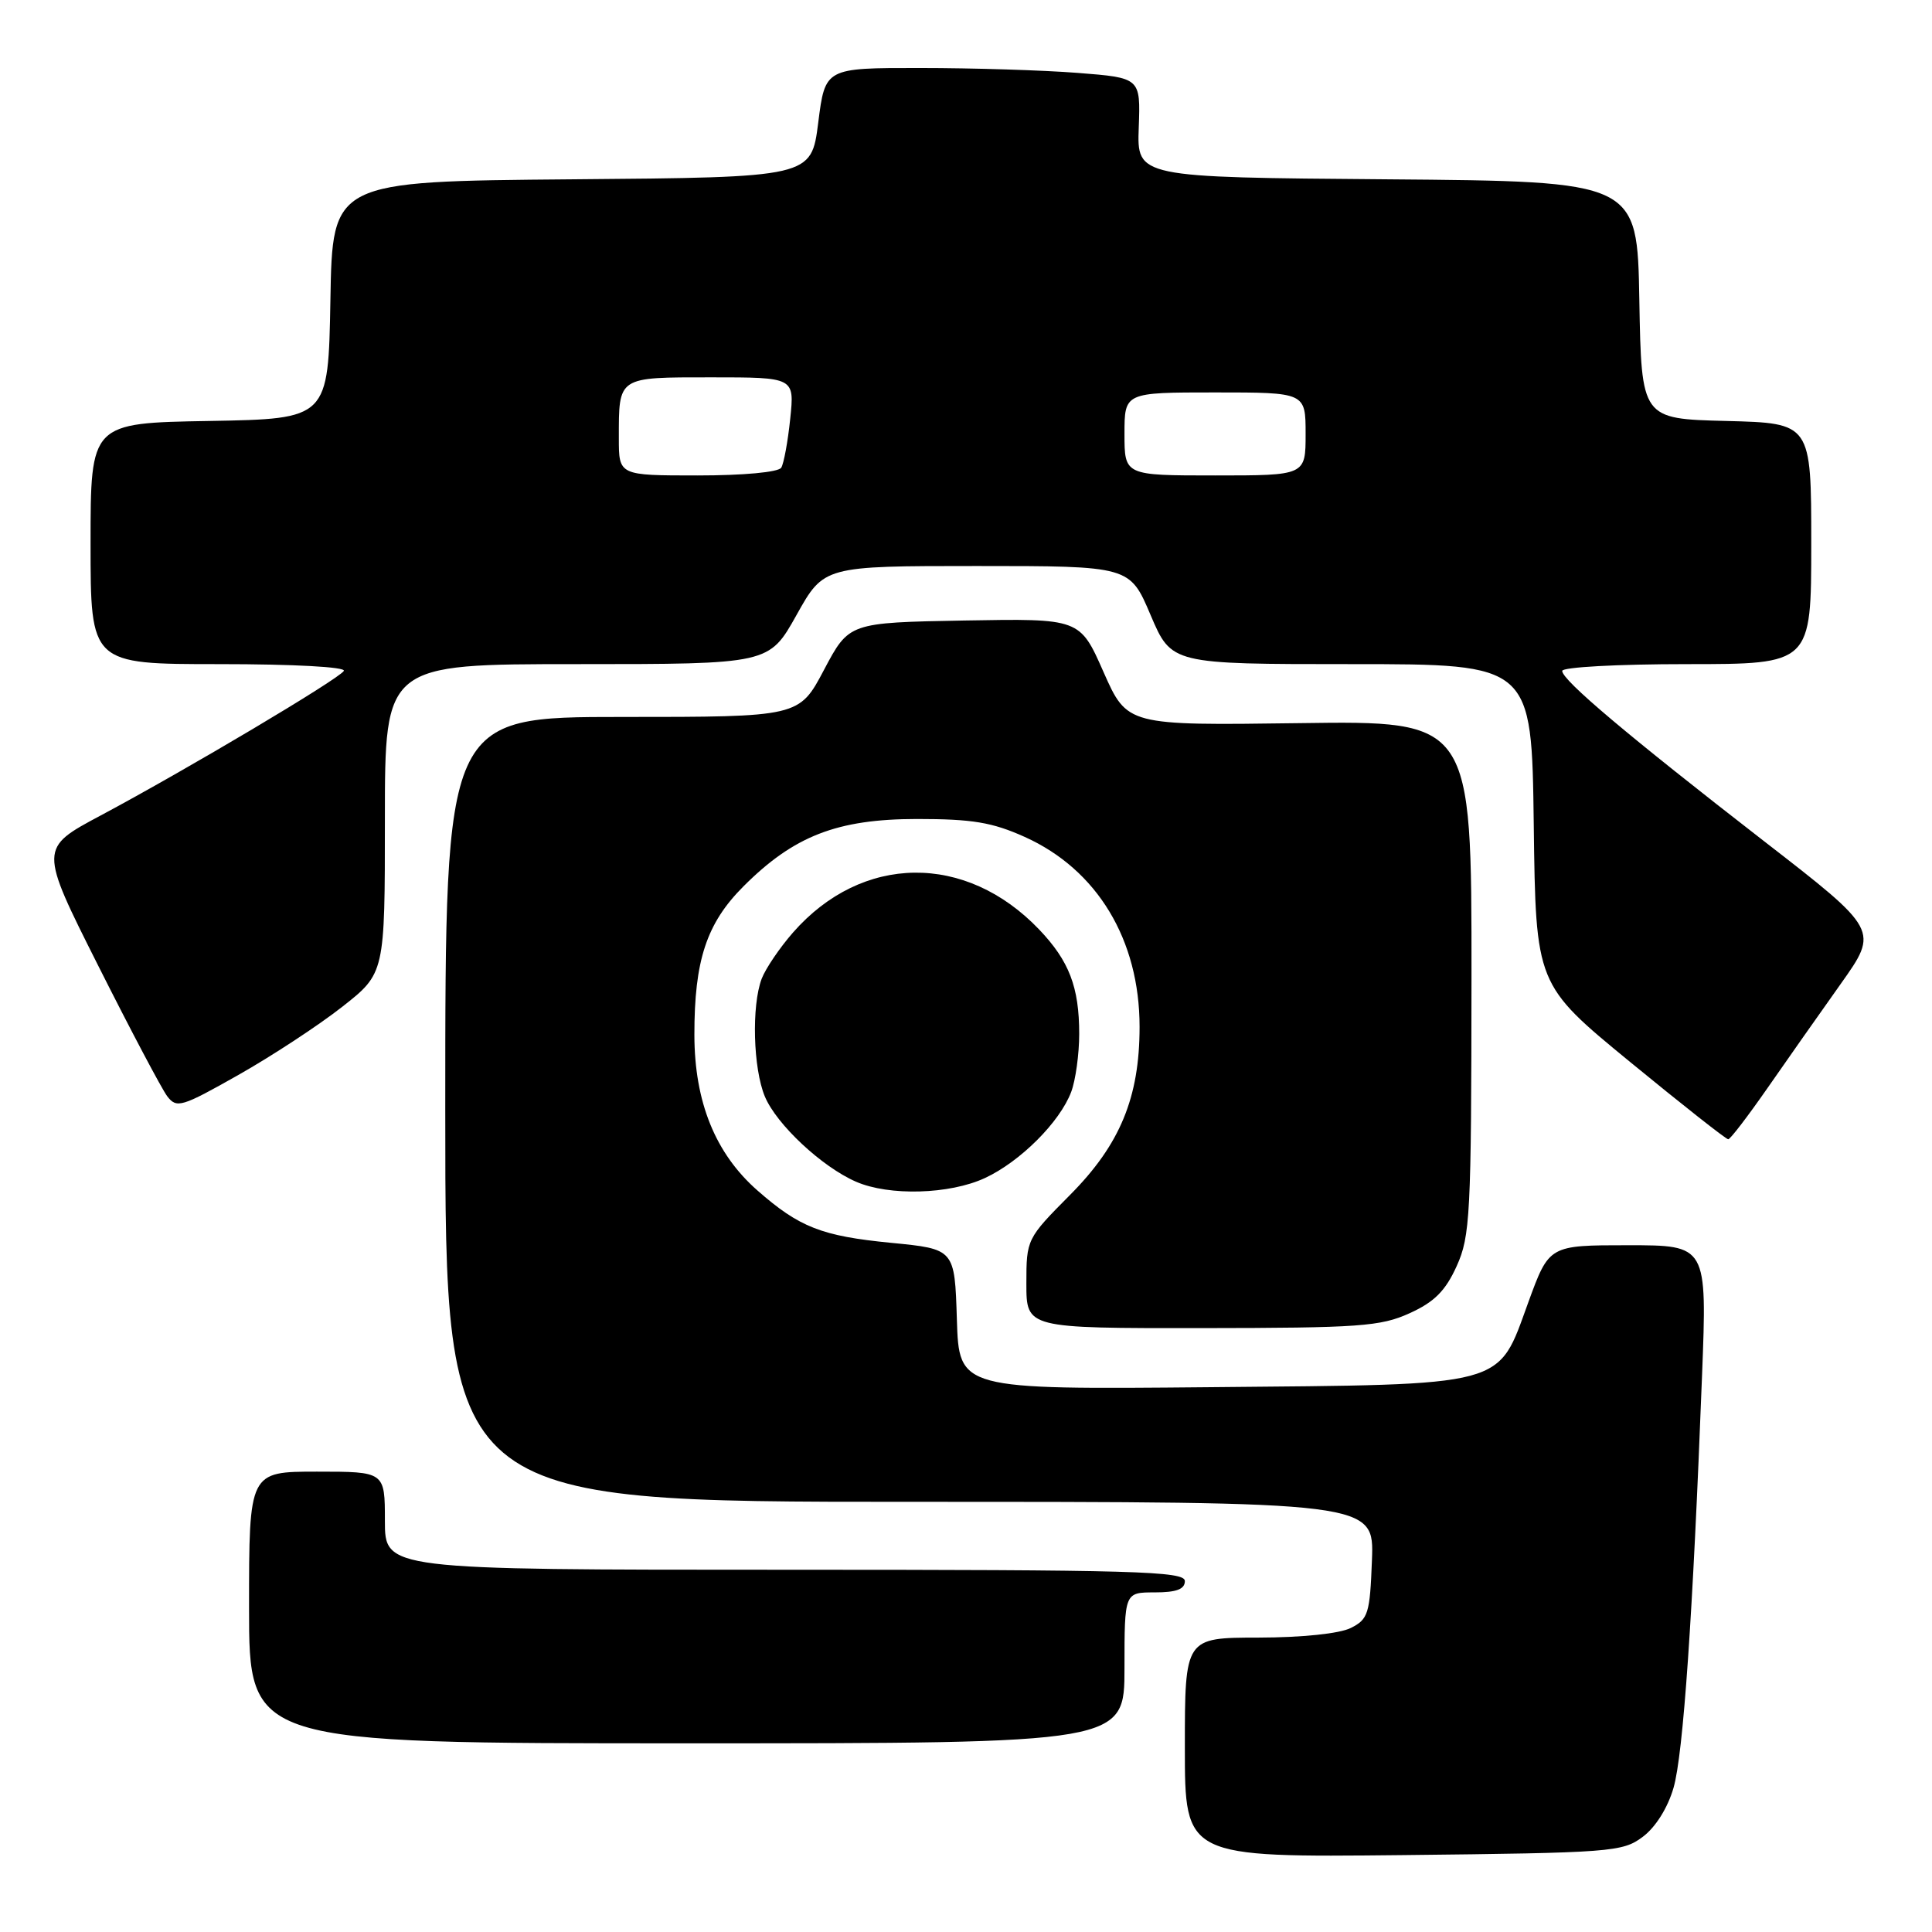 <?xml version="1.0" encoding="UTF-8" standalone="no"?>
<!DOCTYPE svg PUBLIC "-//W3C//DTD SVG 1.1//EN" "http://www.w3.org/Graphics/SVG/1.1/DTD/svg11.dtd" >
<svg xmlns="http://www.w3.org/2000/svg" xmlns:xlink="http://www.w3.org/1999/xlink" version="1.1" viewBox="0 0 256 256">
 <g >
 <path fill="currentColor"
d=" M 217.66 243.40 C 219.36 242.14 220.98 239.56 221.75 236.90 C 223.04 232.47 224.31 214.10 225.53 182.25 C 226.20 165.00 226.20 165.00 215.73 165.00 C 205.27 165.00 205.27 165.00 202.52 172.53 C 198.37 183.91 200.14 183.44 160.29 183.81 C 127.08 184.12 127.08 184.12 126.79 174.81 C 126.50 165.50 126.50 165.50 118.06 164.68 C 108.87 163.78 105.93 162.63 100.36 157.74 C 94.79 152.85 92.02 146.02 92.01 137.12 C 92.00 127.26 93.62 122.34 98.51 117.45 C 105.19 110.76 110.93 108.53 121.50 108.52 C 128.84 108.52 131.48 108.96 135.79 110.90 C 145.38 115.22 151.00 124.51 151.00 136.06 C 151.00 145.41 148.42 151.66 141.79 158.33 C 136.05 164.11 136.00 164.21 136.00 170.08 C 136.00 176.00 136.00 176.00 159.25 175.98 C 180.11 175.96 182.94 175.76 186.78 174.01 C 190.05 172.53 191.53 171.05 193.01 167.78 C 194.81 163.81 194.96 161.01 194.98 129.50 C 195.00 95.50 195.00 95.50 172.18 95.82 C 149.36 96.13 149.36 96.13 146.22 89.04 C 143.09 81.95 143.09 81.95 127.80 82.22 C 112.50 82.50 112.50 82.50 109.19 88.75 C 105.89 95.00 105.89 95.00 82.44 95.00 C 59.00 95.00 59.00 95.00 59.00 147.00 C 59.00 199.00 59.00 199.00 120.54 199.00 C 182.08 199.00 182.08 199.00 181.79 206.72 C 181.52 213.82 181.30 214.55 179.00 215.71 C 177.51 216.46 172.58 216.98 166.75 216.99 C 157.00 217.00 157.00 217.00 157.00 231.56 C 157.00 246.11 157.00 246.11 185.93 245.81 C 213.49 245.51 214.99 245.40 217.66 243.40 Z  M 149.00 221.00 C 149.00 211.00 149.00 211.00 153.00 211.00 C 155.89 211.00 157.00 210.58 157.00 209.50 C 157.00 208.19 150.44 208.00 104.00 208.00 C 51.00 208.00 51.00 208.00 51.00 201.50 C 51.00 195.00 51.00 195.00 42.00 195.00 C 33.00 195.00 33.00 195.00 33.00 213.00 C 33.00 231.00 33.00 231.00 91.00 231.00 C 149.00 231.00 149.00 231.00 149.00 221.00 Z  M 130.50 156.10 C 135.18 153.93 140.43 148.69 141.94 144.68 C 142.52 143.14 143.00 139.68 143.00 137.00 C 143.00 130.79 141.67 127.33 137.69 123.16 C 127.96 112.98 114.23 113.14 105.09 123.55 C 103.32 125.57 101.45 128.33 100.93 129.68 C 99.57 133.26 99.79 141.57 101.35 145.30 C 102.90 149.00 108.90 154.61 113.42 156.58 C 117.82 158.50 125.82 158.27 130.50 156.10 Z  M 234.17 144.22 C 236.74 140.52 241.12 134.29 243.90 130.38 C 248.96 123.25 248.96 123.25 233.73 111.45 C 215.63 97.41 207.00 90.13 207.00 88.90 C 207.00 88.40 214.37 88.00 223.50 88.00 C 240.00 88.00 240.00 88.00 240.00 72.03 C 240.00 56.07 240.00 56.07 228.75 55.78 C 217.50 55.50 217.50 55.50 217.22 39.76 C 216.95 24.03 216.95 24.03 183.80 23.76 C 150.65 23.50 150.65 23.50 150.89 16.90 C 151.13 10.31 151.13 10.31 142.81 9.66 C 138.24 9.30 128.84 9.01 121.92 9.01 C 109.34 9.00 109.34 9.00 108.42 16.25 C 107.50 23.50 107.50 23.50 75.78 23.76 C 44.05 24.03 44.05 24.03 43.78 39.76 C 43.50 55.50 43.50 55.50 27.75 55.78 C 12.00 56.05 12.00 56.05 12.00 72.03 C 12.00 88.00 12.00 88.00 29.06 88.00 C 38.97 88.00 45.88 88.38 45.56 88.90 C 44.89 89.99 24.69 102.00 13.35 108.05 C 5.19 112.40 5.19 112.40 13.01 127.95 C 17.31 136.50 21.43 144.29 22.16 145.26 C 23.41 146.89 24.05 146.70 31.58 142.44 C 36.02 139.93 42.21 135.87 45.33 133.42 C 51.00 128.97 51.00 128.97 51.00 108.49 C 51.00 88.00 51.00 88.00 76.45 88.00 C 101.90 88.00 101.90 88.00 105.54 81.50 C 109.17 75.00 109.17 75.00 129.44 75.00 C 149.70 75.00 149.70 75.00 152.46 81.50 C 155.23 88.00 155.23 88.00 179.09 88.00 C 202.96 88.00 202.96 88.00 203.23 109.23 C 203.50 130.46 203.50 130.46 216.00 140.72 C 222.88 146.36 228.72 150.97 229.00 150.96 C 229.28 150.95 231.60 147.91 234.17 144.22 Z  M 82.00 58.08 C 82.00 49.85 81.78 50.00 94.25 50.00 C 105.28 50.00 105.28 50.00 104.71 55.47 C 104.40 58.49 103.86 61.41 103.52 61.97 C 103.15 62.57 98.50 63.00 92.44 63.00 C 82.00 63.00 82.00 63.00 82.00 58.08 Z  M 149.00 57.50 C 149.00 52.00 149.00 52.00 161.00 52.00 C 173.00 52.00 173.00 52.00 173.00 57.50 C 173.00 63.00 173.00 63.00 161.00 63.00 C 149.00 63.00 149.00 63.00 149.00 57.50 Z "/>
</g>
</svg>